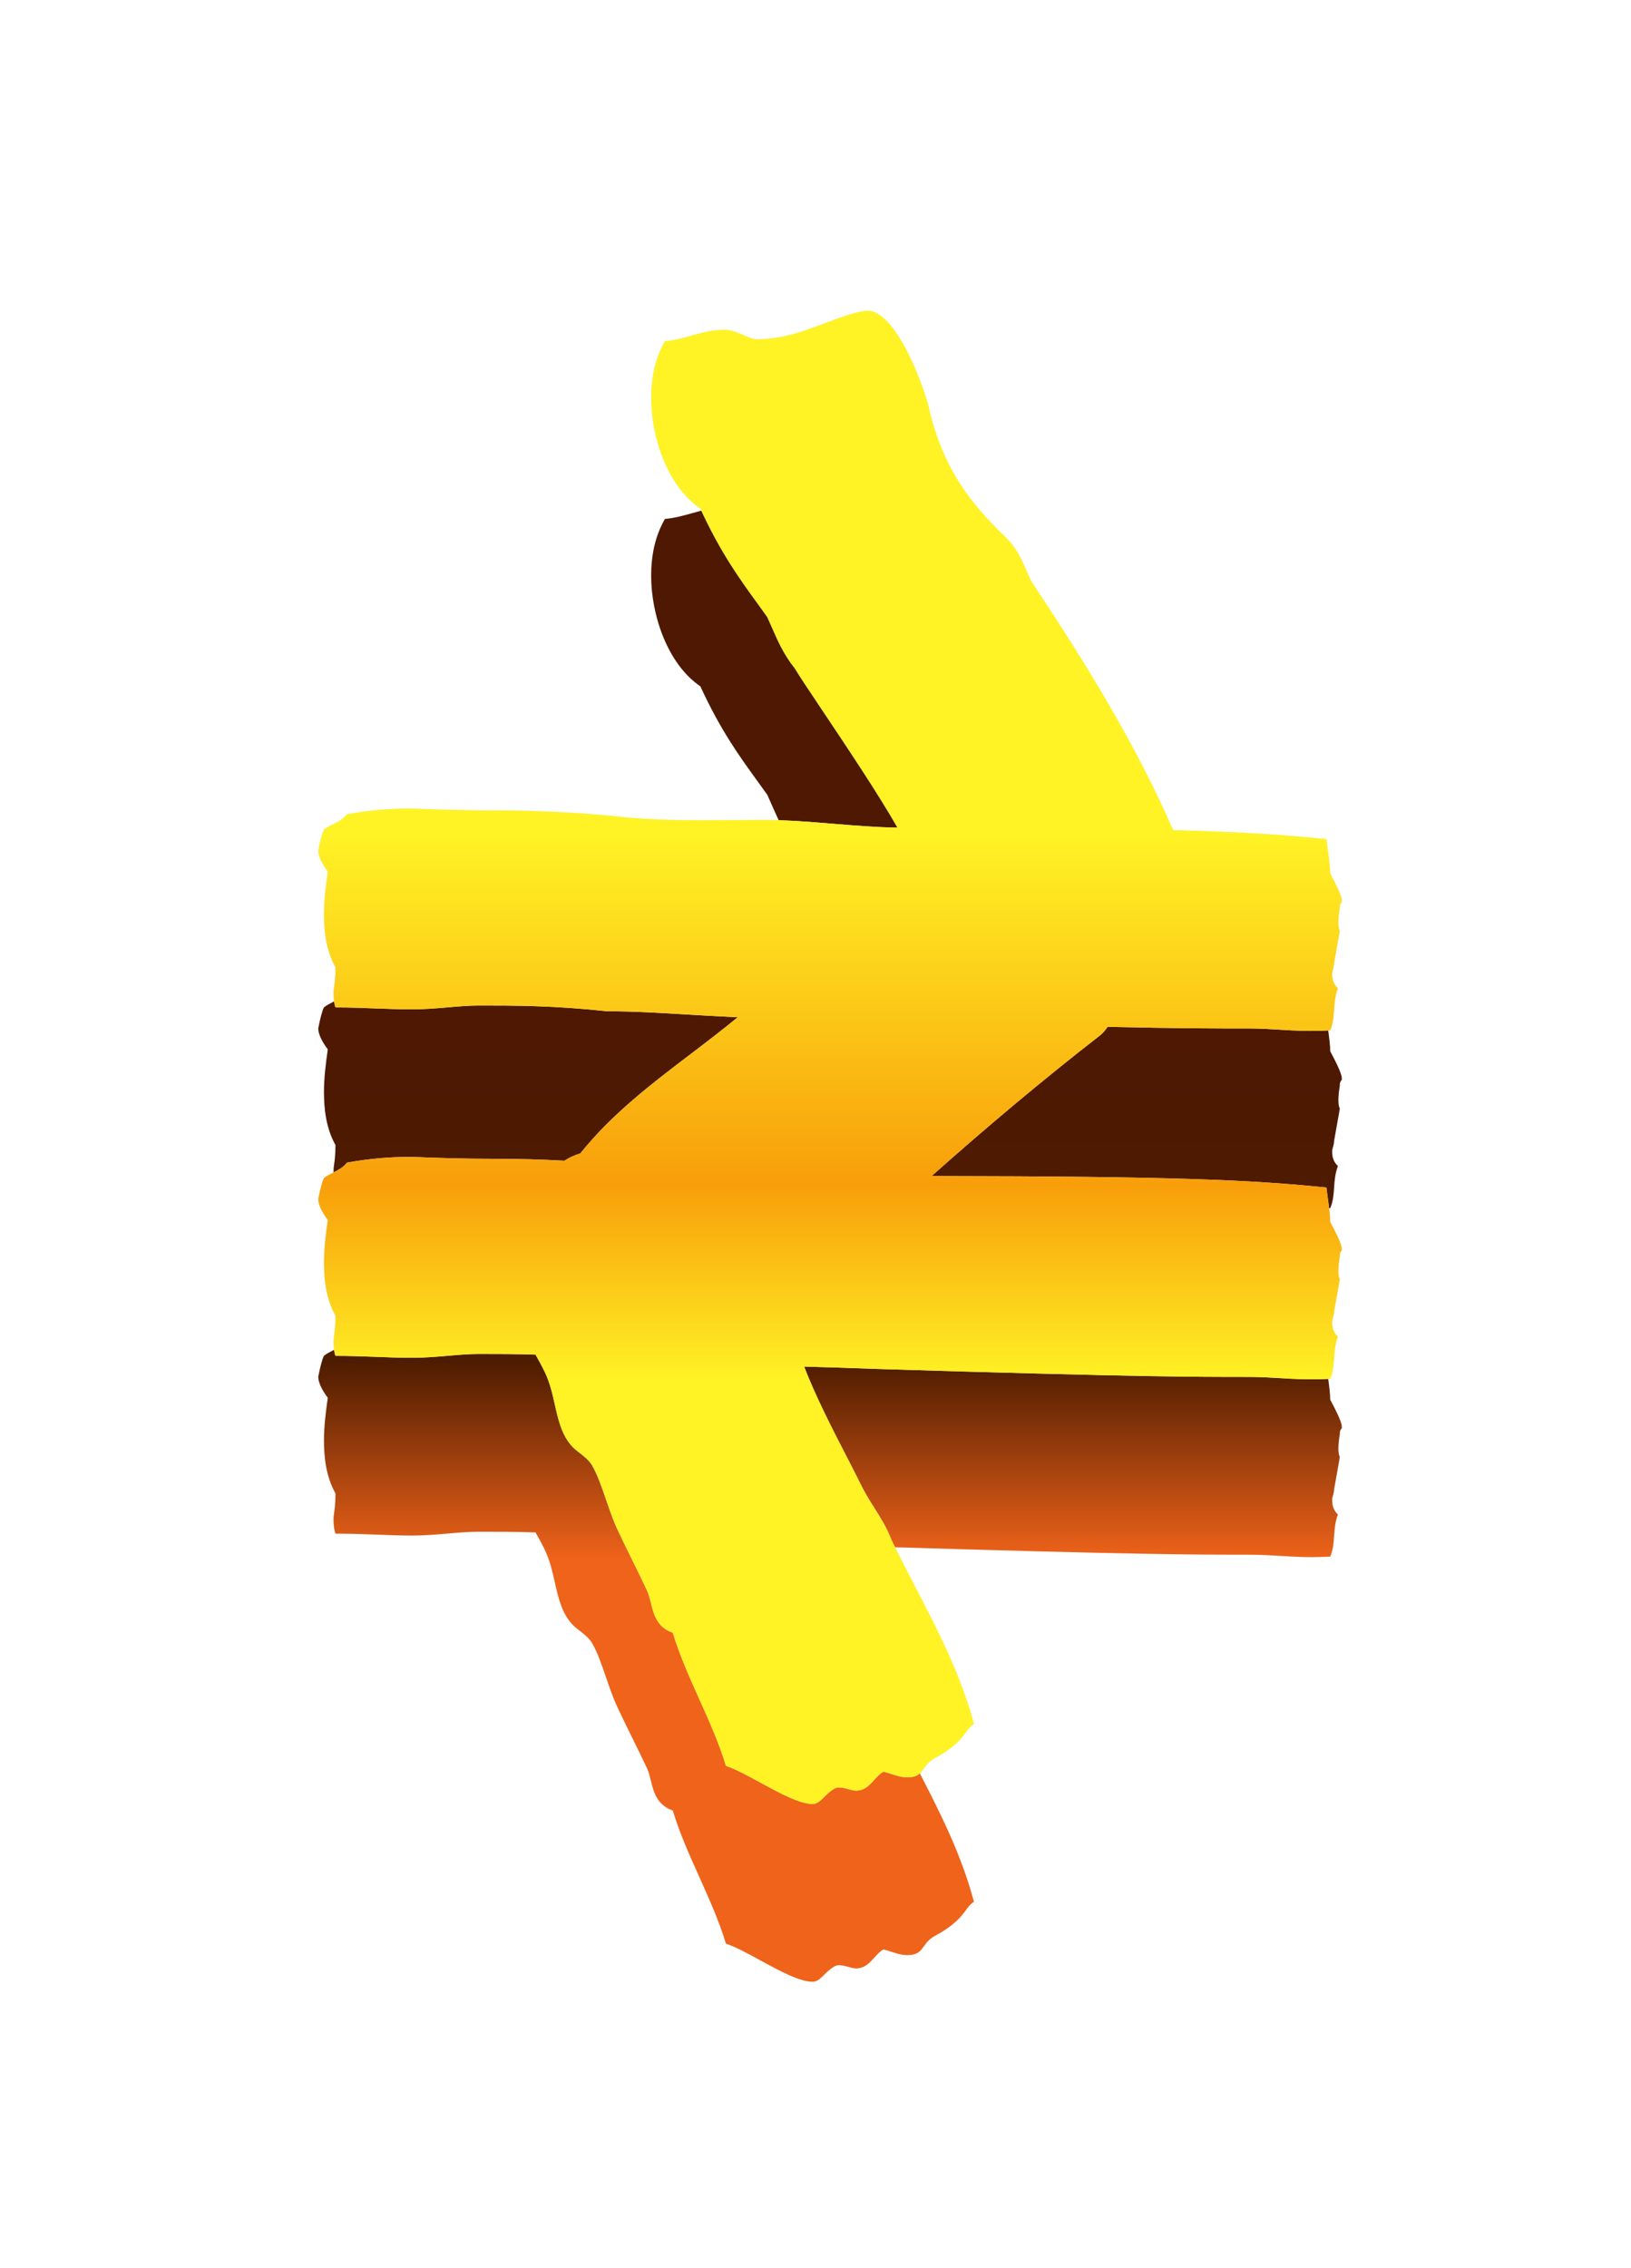 <svg width="41" height="57" viewBox="0 0 41 57" fill="none" xmlns="http://www.w3.org/2000/svg">
<g filter="url(#filter0_d_92_263)">
<path fill-rule="evenodd" clip-rule="evenodd" d="M33.343 22.748C32.307 22.644 31.286 22.569 29.489 22.521C28.551 20.355 27.235 18.236 25.918 16.257C25.881 16.176 25.847 16.099 25.814 16.024C25.674 15.701 25.556 15.429 25.275 15.158C24.285 14.201 23.741 13.389 23.395 12.098C23.296 11.524 22.553 9.468 21.811 9.468C21.569 9.468 21.133 9.632 20.74 9.78L20.74 9.78C20.572 9.843 20.411 9.903 20.278 9.946C19.882 10.09 19.436 10.185 19.041 10.185C18.927 10.185 18.814 10.135 18.691 10.081C18.546 10.016 18.387 9.946 18.2 9.946C17.902 9.946 17.649 10.018 17.392 10.09C17.178 10.15 16.962 10.211 16.715 10.233C16.468 10.663 16.369 11.141 16.369 11.667C16.369 12.624 16.765 13.867 17.606 14.44C18.112 15.541 18.582 16.19 19.047 16.831L19.047 16.831C19.128 16.942 19.208 17.053 19.288 17.166C19.328 17.252 19.365 17.338 19.403 17.424L19.403 17.424C19.553 17.768 19.704 18.112 19.981 18.457C20.087 18.637 20.352 19.032 20.681 19.524L20.681 19.524L20.681 19.524C21.278 20.416 22.088 21.627 22.561 22.459C22.046 22.453 21.511 22.409 20.971 22.365C20.382 22.316 19.786 22.267 19.203 22.267C18.942 22.267 18.682 22.269 18.424 22.271H18.424C17.403 22.279 16.413 22.286 15.453 22.171C14.443 22.075 13.481 22.027 12.472 22.027C11.613 22.027 10.975 22.002 10.611 21.988H10.611L10.611 21.988C10.465 21.983 10.363 21.979 10.308 21.979C9.779 21.979 9.25 22.027 8.721 22.123C8.632 22.241 8.507 22.305 8.379 22.37C8.299 22.411 8.218 22.452 8.144 22.508C8.096 22.604 8.048 22.796 8 23.037C8 23.181 8.096 23.373 8.24 23.565C8.192 23.902 8.144 24.287 8.144 24.623C8.144 25.056 8.192 25.537 8.433 25.97C8.433 26.226 8.411 26.375 8.397 26.475C8.39 26.525 8.385 26.562 8.385 26.595C8.385 26.691 8.385 26.835 8.433 26.979C8.806 26.979 9.141 26.992 9.464 27.005C9.764 27.016 10.055 27.027 10.356 27.027C10.682 27.027 10.981 27.001 11.268 26.976C11.532 26.953 11.786 26.931 12.039 26.931C12.953 26.931 13.914 26.931 15.261 27.075C15.914 27.075 16.587 27.116 17.28 27.157C17.659 27.18 18.043 27.203 18.434 27.22L18.551 27.22C18.165 27.539 17.765 27.844 17.363 28.15L17.363 28.15L17.363 28.15C16.377 28.9 15.382 29.657 14.588 30.648C14.44 30.692 14.306 30.754 14.187 30.832C13.619 30.8 13.053 30.784 12.472 30.784C11.613 30.784 10.975 30.76 10.611 30.746C10.465 30.74 10.363 30.736 10.308 30.736C9.779 30.736 9.25 30.784 8.721 30.88C8.632 30.999 8.507 31.062 8.379 31.128C8.299 31.168 8.218 31.21 8.144 31.265C8.096 31.361 8.048 31.553 8 31.794C8 31.938 8.096 32.13 8.24 32.323C8.192 32.659 8.144 33.044 8.144 33.381C8.144 33.813 8.192 34.294 8.433 34.727C8.433 34.983 8.411 35.133 8.397 35.233C8.39 35.283 8.385 35.32 8.385 35.352C8.385 35.448 8.385 35.592 8.433 35.737C8.806 35.737 9.141 35.75 9.464 35.762C9.764 35.774 10.055 35.785 10.356 35.785C10.682 35.785 10.981 35.759 11.268 35.734C11.532 35.711 11.786 35.689 12.039 35.689C12.488 35.689 12.949 35.689 13.462 35.706C13.538 35.839 13.617 35.982 13.697 36.147C13.823 36.41 13.887 36.691 13.948 36.964C14.032 37.334 14.112 37.688 14.34 37.964C14.405 38.048 14.49 38.113 14.576 38.181C14.687 38.267 14.801 38.355 14.885 38.489C15.021 38.726 15.127 39.035 15.236 39.353L15.236 39.353C15.325 39.613 15.416 39.878 15.528 40.115C15.652 40.378 15.775 40.629 15.899 40.88L15.899 40.88C16.023 41.131 16.146 41.382 16.27 41.645C16.309 41.734 16.335 41.837 16.361 41.943C16.434 42.236 16.514 42.557 16.913 42.697C17.086 43.271 17.334 43.821 17.581 44.37C17.828 44.92 18.076 45.47 18.249 46.044C18.487 46.12 18.796 46.289 19.116 46.464C19.596 46.725 20.1 47 20.426 47C20.541 47 20.623 46.919 20.72 46.823C20.789 46.754 20.867 46.678 20.97 46.617C21.066 46.556 21.203 46.594 21.328 46.628L21.328 46.628C21.397 46.647 21.462 46.665 21.515 46.665C21.733 46.665 21.853 46.532 21.974 46.398C22.045 46.319 22.116 46.24 22.207 46.187C22.273 46.203 22.339 46.224 22.405 46.246C22.537 46.288 22.669 46.331 22.801 46.331C23.065 46.331 23.138 46.23 23.226 46.107C23.286 46.024 23.353 45.93 23.494 45.852C24.006 45.574 24.166 45.356 24.282 45.198C24.345 45.111 24.396 45.042 24.483 44.992C24.153 43.75 23.577 42.64 22.999 41.525C22.798 41.138 22.597 40.749 22.405 40.354C22.295 40.061 22.138 39.812 21.978 39.558C21.852 39.357 21.723 39.152 21.613 38.92C21.53 38.75 21.421 38.539 21.299 38.302C20.949 37.623 20.49 36.734 20.216 36.006C20.783 36.021 21.372 36.042 21.982 36.063C22.081 36.066 22.18 36.07 22.28 36.073C28.631 36.266 30.026 36.266 31.372 36.266H31.372C31.684 36.266 31.941 36.282 32.194 36.297C32.564 36.32 32.925 36.342 33.439 36.314C33.512 36.144 33.524 35.975 33.536 35.799C33.548 35.626 33.56 35.447 33.632 35.256C33.535 35.16 33.487 35.063 33.487 34.871C33.487 34.851 33.496 34.823 33.505 34.79C33.519 34.743 33.535 34.687 33.535 34.631L33.68 33.813C33.632 33.717 33.632 33.525 33.68 33.236C33.68 33.188 33.68 33.14 33.728 33.092C33.728 33.087 33.728 33.083 33.729 33.077C33.734 33.029 33.743 32.935 33.439 32.371C33.439 32.23 33.414 32.038 33.381 31.794C33.369 31.705 33.356 31.608 33.343 31.505C31.492 31.32 29.686 31.224 23.419 31.217C24.795 29.992 26.214 28.799 27.65 27.684C27.721 27.629 27.784 27.554 27.843 27.467C29.741 27.508 30.565 27.508 31.372 27.508H31.372C31.684 27.508 31.941 27.524 32.194 27.54H32.194C32.564 27.562 32.925 27.585 33.439 27.556C33.512 27.387 33.524 27.217 33.536 27.042C33.548 26.869 33.56 26.689 33.632 26.498C33.535 26.402 33.487 26.306 33.487 26.114C33.487 26.094 33.496 26.066 33.505 26.033C33.519 25.986 33.535 25.93 33.535 25.873L33.68 25.056C33.632 24.96 33.632 24.767 33.68 24.479C33.68 24.431 33.68 24.383 33.728 24.335C33.728 24.33 33.728 24.325 33.729 24.32C33.734 24.272 33.743 24.177 33.439 23.613C33.439 23.473 33.414 23.28 33.381 23.037L33.381 23.036C33.369 22.947 33.356 22.851 33.343 22.748Z" fill="#EDEDED"/>
<path fill-rule="evenodd" clip-rule="evenodd" d="M33.343 22.748C32.307 22.644 31.286 22.569 29.489 22.521C28.551 20.355 27.235 18.236 25.918 16.257C25.881 16.176 25.847 16.099 25.814 16.024C25.674 15.701 25.556 15.429 25.275 15.158C24.285 14.201 23.741 13.389 23.395 12.098C23.296 11.524 22.553 9.468 21.811 9.468C21.569 9.468 21.133 9.632 20.74 9.78L20.74 9.78C20.572 9.843 20.411 9.903 20.278 9.946C19.882 10.09 19.436 10.185 19.041 10.185C18.927 10.185 18.814 10.135 18.691 10.081C18.546 10.016 18.387 9.946 18.2 9.946C17.902 9.946 17.649 10.018 17.392 10.09C17.178 10.15 16.962 10.211 16.715 10.233C16.468 10.663 16.369 11.141 16.369 11.667C16.369 12.624 16.765 13.867 17.606 14.44C18.112 15.541 18.582 16.19 19.047 16.831L19.047 16.831C19.128 16.942 19.208 17.053 19.288 17.166C19.328 17.252 19.365 17.338 19.403 17.424L19.403 17.424C19.553 17.768 19.704 18.112 19.981 18.457C20.087 18.637 20.352 19.032 20.681 19.524L20.681 19.524L20.681 19.524C21.278 20.416 22.088 21.627 22.561 22.459C22.046 22.453 21.511 22.409 20.971 22.365C20.382 22.316 19.786 22.267 19.203 22.267C18.942 22.267 18.682 22.269 18.424 22.271H18.424C17.403 22.279 16.413 22.286 15.453 22.171C14.443 22.075 13.481 22.027 12.472 22.027C11.613 22.027 10.975 22.002 10.611 21.988H10.611L10.611 21.988C10.465 21.983 10.363 21.979 10.308 21.979C9.779 21.979 9.25 22.027 8.721 22.123C8.632 22.241 8.507 22.305 8.379 22.37C8.299 22.411 8.218 22.452 8.144 22.508C8.096 22.604 8.048 22.796 8 23.037C8 23.181 8.096 23.373 8.24 23.565C8.192 23.902 8.144 24.287 8.144 24.623C8.144 25.056 8.192 25.537 8.433 25.97C8.433 26.226 8.411 26.375 8.397 26.475C8.39 26.525 8.385 26.562 8.385 26.595C8.385 26.691 8.385 26.835 8.433 26.979C8.806 26.979 9.141 26.992 9.464 27.005C9.764 27.016 10.055 27.027 10.356 27.027C10.682 27.027 10.981 27.001 11.268 26.976C11.532 26.953 11.786 26.931 12.039 26.931C12.953 26.931 13.914 26.931 15.261 27.075C15.914 27.075 16.587 27.116 17.28 27.157C17.659 27.18 18.043 27.203 18.434 27.22L18.551 27.22C18.165 27.539 17.765 27.844 17.363 28.15L17.363 28.15L17.363 28.15C16.377 28.9 15.382 29.657 14.588 30.648C14.44 30.692 14.306 30.754 14.187 30.832C13.619 30.8 13.053 30.784 12.472 30.784C11.613 30.784 10.975 30.76 10.611 30.746C10.465 30.74 10.363 30.736 10.308 30.736C9.779 30.736 9.25 30.784 8.721 30.88C8.632 30.999 8.507 31.062 8.379 31.128C8.299 31.168 8.218 31.21 8.144 31.265C8.096 31.361 8.048 31.553 8 31.794C8 31.938 8.096 32.13 8.24 32.323C8.192 32.659 8.144 33.044 8.144 33.381C8.144 33.813 8.192 34.294 8.433 34.727C8.433 34.983 8.411 35.133 8.397 35.233C8.39 35.283 8.385 35.32 8.385 35.352C8.385 35.448 8.385 35.592 8.433 35.737C8.806 35.737 9.141 35.75 9.464 35.762C9.764 35.774 10.055 35.785 10.356 35.785C10.682 35.785 10.981 35.759 11.268 35.734C11.532 35.711 11.786 35.689 12.039 35.689C12.488 35.689 12.949 35.689 13.462 35.706C13.538 35.839 13.617 35.982 13.697 36.147C13.823 36.41 13.887 36.691 13.948 36.964C14.032 37.334 14.112 37.688 14.34 37.964C14.405 38.048 14.49 38.113 14.576 38.181C14.687 38.267 14.801 38.355 14.885 38.489C15.021 38.726 15.127 39.035 15.236 39.353L15.236 39.353C15.325 39.613 15.416 39.878 15.528 40.115C15.652 40.378 15.775 40.629 15.899 40.88L15.899 40.88C16.023 41.131 16.146 41.382 16.27 41.645C16.309 41.734 16.335 41.837 16.361 41.943C16.434 42.236 16.514 42.557 16.913 42.697C17.086 43.271 17.334 43.821 17.581 44.37C17.828 44.92 18.076 45.47 18.249 46.044C18.487 46.12 18.796 46.289 19.116 46.464C19.596 46.725 20.1 47 20.426 47C20.541 47 20.623 46.919 20.72 46.823C20.789 46.754 20.867 46.678 20.97 46.617C21.066 46.556 21.203 46.594 21.328 46.628L21.328 46.628C21.397 46.647 21.462 46.665 21.515 46.665C21.733 46.665 21.853 46.532 21.974 46.398C22.045 46.319 22.116 46.24 22.207 46.187C22.273 46.203 22.339 46.224 22.405 46.246C22.537 46.288 22.669 46.331 22.801 46.331C23.065 46.331 23.138 46.23 23.226 46.107C23.286 46.024 23.353 45.93 23.494 45.852C24.006 45.574 24.166 45.356 24.282 45.198C24.345 45.111 24.396 45.042 24.483 44.992C24.153 43.75 23.577 42.64 22.999 41.525C22.798 41.138 22.597 40.749 22.405 40.354C22.295 40.061 22.138 39.812 21.978 39.558C21.852 39.357 21.723 39.152 21.613 38.92C21.53 38.75 21.421 38.539 21.299 38.302C20.949 37.623 20.49 36.734 20.216 36.006C20.783 36.021 21.372 36.042 21.982 36.063C22.081 36.066 22.18 36.07 22.28 36.073C28.631 36.266 30.026 36.266 31.372 36.266H31.372C31.684 36.266 31.941 36.282 32.194 36.297C32.564 36.32 32.925 36.342 33.439 36.314C33.512 36.144 33.524 35.975 33.536 35.799C33.548 35.626 33.56 35.447 33.632 35.256C33.535 35.16 33.487 35.063 33.487 34.871C33.487 34.851 33.496 34.823 33.505 34.79C33.519 34.743 33.535 34.687 33.535 34.631L33.68 33.813C33.632 33.717 33.632 33.525 33.68 33.236C33.68 33.188 33.68 33.14 33.728 33.092C33.728 33.087 33.728 33.083 33.729 33.077C33.734 33.029 33.743 32.935 33.439 32.371C33.439 32.23 33.414 32.038 33.381 31.794C33.369 31.705 33.356 31.608 33.343 31.505C31.492 31.32 29.686 31.224 23.419 31.217C24.795 29.992 26.214 28.799 27.65 27.684C27.721 27.629 27.784 27.554 27.843 27.467C29.741 27.508 30.565 27.508 31.372 27.508H31.372C31.684 27.508 31.941 27.524 32.194 27.54H32.194C32.564 27.562 32.925 27.585 33.439 27.556C33.512 27.387 33.524 27.217 33.536 27.042C33.548 26.869 33.56 26.689 33.632 26.498C33.535 26.402 33.487 26.306 33.487 26.114C33.487 26.094 33.496 26.066 33.505 26.033C33.519 25.986 33.535 25.93 33.535 25.873L33.68 25.056C33.632 24.96 33.632 24.767 33.68 24.479C33.68 24.431 33.68 24.383 33.728 24.335C33.728 24.33 33.728 24.325 33.729 24.32C33.734 24.272 33.743 24.177 33.439 23.613C33.439 23.473 33.414 23.28 33.381 23.037L33.381 23.036C33.369 22.947 33.356 22.851 33.343 22.748Z" fill="url(#paint0_linear_92_263)"/>
<path fill-rule="evenodd" clip-rule="evenodd" d="M33.343 18.28C32.307 18.176 31.286 18.101 29.489 18.053C28.551 15.887 27.235 13.768 25.918 11.789C25.881 11.708 25.847 11.631 25.814 11.556C25.674 11.233 25.556 10.961 25.275 10.69C24.285 9.733 23.741 8.921 23.395 7.63C23.296 7.056 22.553 5 21.811 5C21.569 5 21.133 5.164 20.74 5.312L20.74 5.312C20.572 5.375 20.411 5.435 20.278 5.478C19.882 5.622 19.436 5.717 19.041 5.717C18.927 5.717 18.814 5.667 18.691 5.613C18.546 5.548 18.387 5.478 18.2 5.478C17.902 5.478 17.649 5.55 17.392 5.622C17.178 5.682 16.962 5.743 16.715 5.765C16.468 6.195 16.369 6.673 16.369 7.199C16.369 8.156 16.765 9.399 17.606 9.972C18.112 11.073 18.582 11.722 19.047 12.363L19.047 12.363C19.128 12.474 19.208 12.585 19.288 12.698C19.328 12.784 19.365 12.87 19.403 12.956C19.553 13.3 19.704 13.644 19.981 13.989C20.087 14.169 20.352 14.564 20.681 15.056L20.681 15.056L20.681 15.056C21.278 15.948 22.088 17.159 22.561 17.991C22.046 17.985 21.511 17.941 20.971 17.897C20.382 17.848 19.786 17.799 19.203 17.799C18.942 17.799 18.682 17.801 18.424 17.803H18.424C17.403 17.811 16.413 17.818 15.453 17.703C14.443 17.607 13.481 17.559 12.472 17.559C11.613 17.559 10.975 17.534 10.611 17.52H10.611L10.611 17.52C10.465 17.515 10.363 17.511 10.308 17.511C9.779 17.511 9.25 17.559 8.721 17.655C8.632 17.773 8.507 17.837 8.379 17.902C8.299 17.943 8.218 17.984 8.144 18.04C8.096 18.136 8.048 18.328 8 18.568C8 18.713 8.096 18.905 8.24 19.097C8.192 19.434 8.144 19.819 8.144 20.155C8.144 20.588 8.192 21.069 8.433 21.502C8.433 21.758 8.411 21.907 8.397 22.007C8.39 22.057 8.385 22.095 8.385 22.127C8.385 22.223 8.385 22.367 8.433 22.511C8.806 22.511 9.141 22.524 9.464 22.537C9.764 22.548 10.055 22.559 10.356 22.559C10.682 22.559 10.981 22.533 11.268 22.508C11.532 22.485 11.786 22.463 12.039 22.463C12.953 22.463 13.914 22.463 15.261 22.607C15.914 22.607 16.587 22.648 17.28 22.689C17.659 22.712 18.043 22.735 18.434 22.752L18.551 22.752C18.165 23.071 17.765 23.376 17.363 23.682L17.363 23.682L17.363 23.682C16.377 24.432 15.382 25.188 14.588 26.18C14.44 26.224 14.306 26.286 14.187 26.364C13.619 26.332 13.053 26.316 12.472 26.316C11.613 26.316 10.975 26.292 10.611 26.278C10.465 26.272 10.363 26.268 10.308 26.268C9.779 26.268 9.25 26.316 8.721 26.412C8.632 26.531 8.507 26.595 8.379 26.66C8.299 26.7 8.218 26.741 8.144 26.797C8.096 26.893 8.048 27.085 8 27.326C8 27.47 8.096 27.663 8.24 27.855C8.192 28.191 8.144 28.576 8.144 28.913C8.144 29.345 8.192 29.826 8.433 30.259C8.433 30.515 8.411 30.665 8.397 30.765C8.39 30.815 8.385 30.852 8.385 30.884C8.385 30.98 8.385 31.124 8.433 31.269C8.806 31.269 9.141 31.282 9.464 31.294C9.764 31.306 10.055 31.317 10.356 31.317C10.682 31.317 10.981 31.291 11.268 31.266C11.532 31.243 11.786 31.221 12.039 31.221C12.488 31.221 12.949 31.221 13.462 31.238C13.538 31.371 13.617 31.514 13.697 31.679C13.823 31.942 13.887 32.223 13.948 32.496C14.032 32.866 14.112 33.22 14.34 33.496C14.405 33.58 14.49 33.645 14.576 33.712C14.687 33.798 14.801 33.887 14.885 34.022C15.021 34.258 15.127 34.567 15.236 34.885L15.236 34.885C15.325 35.145 15.416 35.41 15.528 35.647C15.651 35.91 15.775 36.161 15.899 36.412L15.899 36.412C16.023 36.663 16.146 36.914 16.27 37.177C16.309 37.266 16.335 37.369 16.361 37.475C16.434 37.768 16.514 38.089 16.913 38.229C17.086 38.803 17.334 39.352 17.581 39.902C17.828 40.452 18.076 41.002 18.249 41.576C18.487 41.652 18.796 41.821 19.116 41.996C19.596 42.257 20.1 42.532 20.426 42.532C20.541 42.532 20.623 42.451 20.72 42.355C20.789 42.286 20.867 42.209 20.97 42.149C21.066 42.088 21.203 42.126 21.328 42.16C21.397 42.179 21.462 42.197 21.515 42.197C21.733 42.197 21.853 42.064 21.974 41.929C22.045 41.851 22.116 41.772 22.207 41.719C22.273 41.735 22.339 41.756 22.405 41.778C22.537 41.82 22.669 41.863 22.801 41.863C23.065 41.863 23.138 41.761 23.226 41.639C23.286 41.556 23.353 41.462 23.494 41.384C24.006 41.106 24.166 40.888 24.282 40.73C24.345 40.643 24.396 40.575 24.483 40.524C24.153 39.282 23.577 38.172 22.999 37.057C22.798 36.669 22.597 36.281 22.405 35.886C22.295 35.593 22.138 35.344 21.978 35.09C21.852 34.889 21.723 34.684 21.613 34.452C21.53 34.282 21.421 34.071 21.299 33.834C20.949 33.156 20.49 32.267 20.216 31.538C20.783 31.553 21.372 31.574 21.982 31.595C22.081 31.598 22.18 31.602 22.28 31.605C28.631 31.798 30.026 31.798 31.372 31.798H31.372C31.684 31.798 31.941 31.814 32.194 31.829C32.564 31.852 32.925 31.874 33.439 31.846C33.512 31.676 33.524 31.507 33.536 31.331C33.548 31.158 33.56 30.979 33.632 30.788C33.535 30.692 33.487 30.596 33.487 30.403C33.487 30.383 33.496 30.355 33.505 30.322C33.519 30.275 33.535 30.219 33.535 30.163L33.68 29.345C33.632 29.249 33.632 29.057 33.68 28.768C33.68 28.72 33.68 28.672 33.728 28.624C33.728 28.619 33.728 28.615 33.729 28.609C33.734 28.561 33.743 28.467 33.439 27.903C33.439 27.762 33.414 27.57 33.381 27.326C33.369 27.237 33.356 27.14 33.343 27.037C31.492 26.852 29.686 26.756 23.419 26.749C24.795 25.524 26.214 24.331 27.65 23.216C27.721 23.161 27.784 23.086 27.843 22.999C29.741 23.04 30.565 23.04 31.372 23.04H31.372C31.684 23.04 31.941 23.056 32.194 23.072H32.194C32.564 23.095 32.925 23.117 33.439 23.088C33.512 22.919 33.524 22.749 33.536 22.574C33.548 22.401 33.56 22.221 33.632 22.03C33.535 21.934 33.487 21.838 33.487 21.646C33.487 21.626 33.496 21.598 33.505 21.565C33.519 21.518 33.535 21.462 33.535 21.405L33.68 20.588C33.632 20.492 33.632 20.299 33.68 20.011C33.68 19.963 33.68 19.915 33.728 19.867C33.728 19.862 33.728 19.857 33.729 19.852C33.734 19.804 33.743 19.709 33.439 19.145C33.439 19.005 33.414 18.812 33.381 18.568L33.381 18.568C33.369 18.479 33.356 18.383 33.343 18.28Z" fill="#EDEDED"/>
<path fill-rule="evenodd" clip-rule="evenodd" d="M33.343 18.28C32.307 18.176 31.286 18.101 29.489 18.053C28.551 15.887 27.235 13.768 25.918 11.789C25.881 11.708 25.847 11.631 25.814 11.556C25.674 11.233 25.556 10.961 25.275 10.69C24.285 9.733 23.741 8.921 23.395 7.63C23.296 7.056 22.553 5 21.811 5C21.569 5 21.133 5.164 20.74 5.312L20.74 5.312C20.572 5.375 20.411 5.435 20.278 5.478C19.882 5.622 19.436 5.717 19.041 5.717C18.927 5.717 18.814 5.667 18.691 5.613C18.546 5.548 18.387 5.478 18.2 5.478C17.902 5.478 17.649 5.55 17.392 5.622C17.178 5.682 16.962 5.743 16.715 5.765C16.468 6.195 16.369 6.673 16.369 7.199C16.369 8.156 16.765 9.399 17.606 9.972C18.112 11.073 18.582 11.722 19.047 12.363L19.047 12.363C19.128 12.474 19.208 12.585 19.288 12.698C19.328 12.784 19.365 12.87 19.403 12.956C19.553 13.3 19.704 13.644 19.981 13.989C20.087 14.169 20.352 14.564 20.681 15.056L20.681 15.056L20.681 15.056C21.278 15.948 22.088 17.159 22.561 17.991C22.046 17.985 21.511 17.941 20.971 17.897C20.382 17.848 19.786 17.799 19.203 17.799C18.942 17.799 18.682 17.801 18.424 17.803H18.424C17.403 17.811 16.413 17.818 15.453 17.703C14.443 17.607 13.481 17.559 12.472 17.559C11.613 17.559 10.975 17.534 10.611 17.52H10.611L10.611 17.52C10.465 17.515 10.363 17.511 10.308 17.511C9.779 17.511 9.25 17.559 8.721 17.655C8.632 17.773 8.507 17.837 8.379 17.902C8.299 17.943 8.218 17.984 8.144 18.04C8.096 18.136 8.048 18.328 8 18.568C8 18.713 8.096 18.905 8.24 19.097C8.192 19.434 8.144 19.819 8.144 20.155C8.144 20.588 8.192 21.069 8.433 21.502C8.433 21.758 8.411 21.907 8.397 22.007C8.39 22.057 8.385 22.095 8.385 22.127C8.385 22.223 8.385 22.367 8.433 22.511C8.806 22.511 9.141 22.524 9.464 22.537C9.764 22.548 10.055 22.559 10.356 22.559C10.682 22.559 10.981 22.533 11.268 22.508C11.532 22.485 11.786 22.463 12.039 22.463C12.953 22.463 13.914 22.463 15.261 22.607C15.914 22.607 16.587 22.648 17.28 22.689C17.659 22.712 18.043 22.735 18.434 22.752L18.551 22.752C18.165 23.071 17.765 23.376 17.363 23.682L17.363 23.682L17.363 23.682C16.377 24.432 15.382 25.188 14.588 26.18C14.44 26.224 14.306 26.286 14.187 26.364C13.619 26.332 13.053 26.316 12.472 26.316C11.613 26.316 10.975 26.292 10.611 26.278C10.465 26.272 10.363 26.268 10.308 26.268C9.779 26.268 9.25 26.316 8.721 26.412C8.632 26.531 8.507 26.595 8.379 26.66C8.299 26.7 8.218 26.741 8.144 26.797C8.096 26.893 8.048 27.085 8 27.326C8 27.47 8.096 27.663 8.24 27.855C8.192 28.191 8.144 28.576 8.144 28.913C8.144 29.345 8.192 29.826 8.433 30.259C8.433 30.515 8.411 30.665 8.397 30.765C8.39 30.815 8.385 30.852 8.385 30.884C8.385 30.98 8.385 31.124 8.433 31.269C8.806 31.269 9.141 31.282 9.464 31.294C9.764 31.306 10.055 31.317 10.356 31.317C10.682 31.317 10.981 31.291 11.268 31.266C11.532 31.243 11.786 31.221 12.039 31.221C12.488 31.221 12.949 31.221 13.462 31.238C13.538 31.371 13.617 31.514 13.697 31.679C13.823 31.942 13.887 32.223 13.948 32.496C14.032 32.866 14.112 33.22 14.34 33.496C14.405 33.58 14.49 33.645 14.576 33.712C14.687 33.798 14.801 33.887 14.885 34.022C15.021 34.258 15.127 34.567 15.236 34.885L15.236 34.885C15.325 35.145 15.416 35.41 15.528 35.647C15.651 35.91 15.775 36.161 15.899 36.412L15.899 36.412C16.023 36.663 16.146 36.914 16.27 37.177C16.309 37.266 16.335 37.369 16.361 37.475C16.434 37.768 16.514 38.089 16.913 38.229C17.086 38.803 17.334 39.352 17.581 39.902C17.828 40.452 18.076 41.002 18.249 41.576C18.487 41.652 18.796 41.821 19.116 41.996C19.596 42.257 20.1 42.532 20.426 42.532C20.541 42.532 20.623 42.451 20.72 42.355C20.789 42.286 20.867 42.209 20.97 42.149C21.066 42.088 21.203 42.126 21.328 42.16C21.397 42.179 21.462 42.197 21.515 42.197C21.733 42.197 21.853 42.064 21.974 41.929C22.045 41.851 22.116 41.772 22.207 41.719C22.273 41.735 22.339 41.756 22.405 41.778C22.537 41.82 22.669 41.863 22.801 41.863C23.065 41.863 23.138 41.761 23.226 41.639C23.286 41.556 23.353 41.462 23.494 41.384C24.006 41.106 24.166 40.888 24.282 40.73C24.345 40.643 24.396 40.575 24.483 40.524C24.153 39.282 23.577 38.172 22.999 37.057C22.798 36.669 22.597 36.281 22.405 35.886C22.295 35.593 22.138 35.344 21.978 35.09C21.852 34.889 21.723 34.684 21.613 34.452C21.53 34.282 21.421 34.071 21.299 33.834C20.949 33.156 20.49 32.267 20.216 31.538C20.783 31.553 21.372 31.574 21.982 31.595C22.081 31.598 22.18 31.602 22.28 31.605C28.631 31.798 30.026 31.798 31.372 31.798H31.372C31.684 31.798 31.941 31.814 32.194 31.829C32.564 31.852 32.925 31.874 33.439 31.846C33.512 31.676 33.524 31.507 33.536 31.331C33.548 31.158 33.56 30.979 33.632 30.788C33.535 30.692 33.487 30.596 33.487 30.403C33.487 30.383 33.496 30.355 33.505 30.322C33.519 30.275 33.535 30.219 33.535 30.163L33.68 29.345C33.632 29.249 33.632 29.057 33.68 28.768C33.68 28.72 33.68 28.672 33.728 28.624C33.728 28.619 33.728 28.615 33.729 28.609C33.734 28.561 33.743 28.467 33.439 27.903C33.439 27.762 33.414 27.57 33.381 27.326C33.369 27.237 33.356 27.14 33.343 27.037C31.492 26.852 29.686 26.756 23.419 26.749C24.795 25.524 26.214 24.331 27.65 23.216C27.721 23.161 27.784 23.086 27.843 22.999C29.741 23.04 30.565 23.04 31.372 23.04H31.372C31.684 23.04 31.941 23.056 32.194 23.072H32.194C32.564 23.095 32.925 23.117 33.439 23.088C33.512 22.919 33.524 22.749 33.536 22.574C33.548 22.401 33.56 22.221 33.632 22.03C33.535 21.934 33.487 21.838 33.487 21.646C33.487 21.626 33.496 21.598 33.505 21.565C33.519 21.518 33.535 21.462 33.535 21.405L33.68 20.588C33.632 20.492 33.632 20.299 33.68 20.011C33.68 19.963 33.68 19.915 33.728 19.867C33.728 19.862 33.728 19.857 33.729 19.852C33.734 19.804 33.743 19.709 33.439 19.145C33.439 19.005 33.414 18.812 33.381 18.568L33.381 18.568C33.369 18.479 33.356 18.383 33.343 18.28Z" fill="url(#paint1_linear_92_263)"/>
</g>
<defs>
<filter id="filter0_d_92_263" x="0.972" y="0.783" width="39.786" height="56.056" filterUnits="userSpaceOnUse" color-interpolation-filters="sRGB">
<feFlood flood-opacity="0" result="BackgroundImageFix"/>
<feColorMatrix in="SourceAlpha" type="matrix" values="0 0 0 0 0 0 0 0 0 0 0 0 0 0 0 0 0 0 127 0" result="hardAlpha"/>
<feOffset dy="2.811"/>
<feGaussianBlur stdDeviation="3.514"/>
<feComposite in2="hardAlpha" operator="out"/>
<feColorMatrix type="matrix" values="0 0 0 0 0 0 0 0 0 0 0 0 0 0 0 0 0 0 0.3 0"/>
<feBlend mode="normal" in2="BackgroundImageFix" result="effect1_dropShadow_92_263"/>
<feBlend mode="normal" in="SourceGraphic" in2="effect1_dropShadow_92_263" result="shape"/>
</filter>
<linearGradient id="paint0_linear_92_263" x1="23.201" y1="22.604" x2="23.201" y2="36.366" gradientUnits="userSpaceOnUse">
<stop stop-color="#4E1802"/>
<stop offset="0.641" stop-color="#4E1C00"/>
<stop offset="1" stop-color="#EF631A"/>
</linearGradient>
<linearGradient id="paint1_linear_92_263" x1="23.201" y1="18.136" x2="23.201" y2="31.898" gradientUnits="userSpaceOnUse">
<stop stop-color="#FFF325"/>
<stop offset="0.641" stop-color="#F89E0A"/>
<stop offset="1" stop-color="#FFF325"/>
</linearGradient>
</defs>
</svg>
